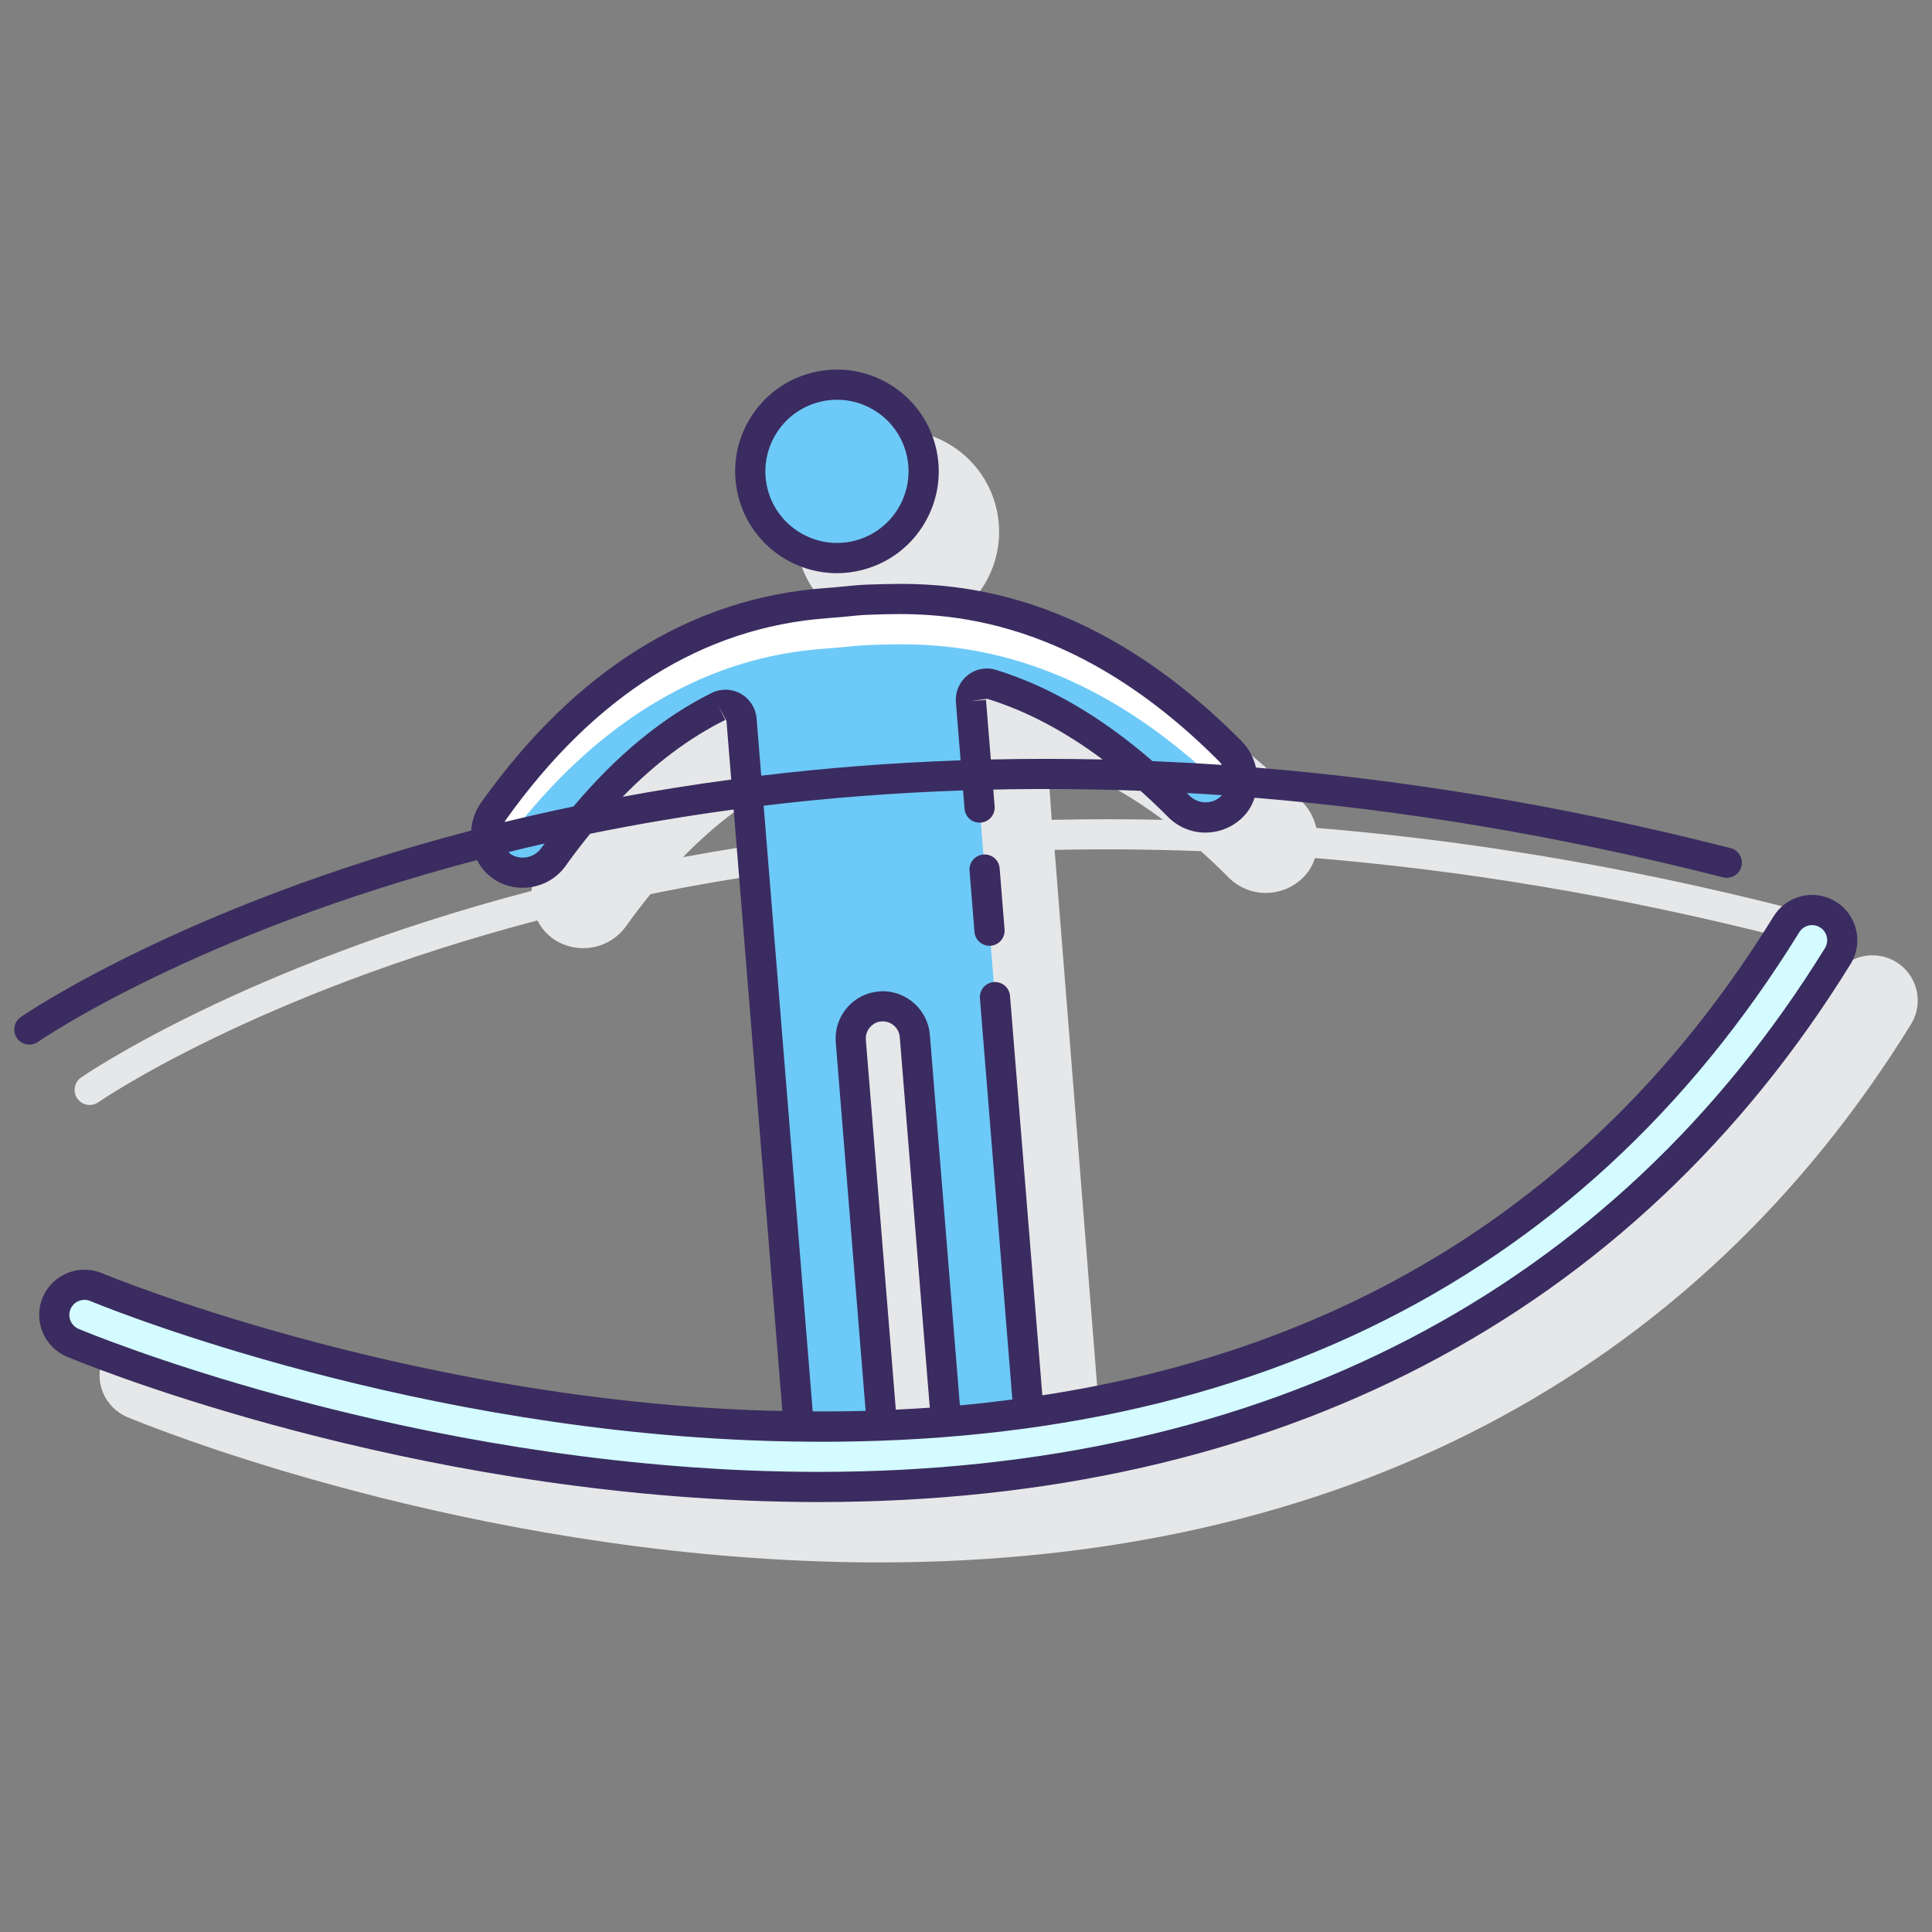 <?xml version="1.0" encoding="utf-8"?>
<!-- Generator: Adobe Illustrator 22.0.1, SVG Export Plug-In . SVG Version: 6.00 Build 0)  -->
<svg version="1.1" id="Layer_1" xmlns="http://www.w3.org/2000/svg" xmlns:xlink="http://www.w3.org/1999/xlink" x="0px" y="0px"
	 viewBox="0 0 128 128" style="enable-background:new 0 0 128 128;" xml:space="preserve">
<rect x="0" y="0" width="128" height="128" fill="#808080" stroke="none"/>
<style type="text/css">
	.st0{fill:#3A2C60;}
	.st1{fill:#E6E7E8;}
	.st2{fill:#6DC9F7;}
	.st3{fill:#FFFFFF;}
	.st4{fill:#FA759E;}
	.st5{fill:#FFD7E5;}
	.st6{fill:#D4FBFF;}
	.st7{fill:#0089EF;}
</style>
<g>
	<g>
		<path class="st1" d="M55.994,41.019c1.059,0.632,2.242,0.956,3.444,0.956c0.554,0,1.111-0.069,1.662-0.208
			c1.746-0.441,3.216-1.535,4.14-3.082c0.923-1.547,1.188-3.359,0.748-5.106c-0.909-3.604-4.579-5.795-8.188-4.888
			c-1.746,0.441-3.216,1.535-4.14,3.082c-0.923,1.547-1.188,3.359-0.748,5.106C53.354,38.625,54.448,40.095,55.994,41.019z"/>
		<path class="st1" d="M126.974,65.599c-0.184-0.779-0.661-1.44-1.343-1.862c-1.409-0.867-3.261-0.429-4.129,0.978
			c-11.028,17.861-27.281,28.484-48.446,31.731L69.87,56.309c3.127-0.066,6.356-0.045,9.691,0.082
			c0.607,0.546,1.212,1.112,1.813,1.721c0.732,0.746,1.747,1.124,2.769,1.035c0.765-0.058,1.502-0.376,2.075-0.895
			c0.158-0.143,0.302-0.301,0.432-0.475c0.211-0.283,0.359-0.6,0.469-0.929c9.598,0.794,19.958,2.451,31.036,5.275
			c0.533,0.137,1.079-0.187,1.216-0.722s-0.187-1.08-0.722-1.216c-11.218-2.86-21.713-4.536-31.439-5.335
			c-0.152-0.649-0.471-1.266-0.961-1.756C75.521,42.268,65.907,42.583,61.8,42.722l-0.264,0.008
			c-0.57,0.019-0.999,0.062-1.505,0.112c-0.376,0.038-0.799,0.081-1.377,0.121c-8.862,0.653-16.526,5.434-22.781,14.208
			c-0.393,0.552-0.604,1.199-0.655,1.853C16.061,64.039,5.573,71.243,5.367,71.39c-0.45,0.318-0.558,0.942-0.24,1.394
			c0.195,0.276,0.504,0.424,0.818,0.424c0.199,0,0.4-0.06,0.575-0.183c0.203-0.143,10.41-7.137,29.087-12.044
			c0.067,0.127,0.135,0.254,0.218,0.372c0.231,0.349,0.531,0.649,0.912,0.907c0.645,0.416,1.4,0.61,2.186,0.546
			c1.045-0.087,1.983-0.625,2.571-1.467c0.524-0.739,1.061-1.43,1.603-2.101c3-0.611,6.17-1.155,9.51-1.605l3.228,39.85
			c-0.722-0.016-1.445-0.033-2.176-0.064c-23.386-0.975-42.71-8.986-42.905-9.068c-1.522-0.634-3.286,0.083-3.925,1.606
			c-0.641,1.524,0.079,3.286,1.604,3.927c0.823,0.346,20.46,8.485,44.86,9.524c1.656,0.071,3.322,0.107,4.953,0.107
			c30.322,0,53.961-12.327,68.36-35.649C127.029,67.185,127.159,66.379,126.974,65.599z M63.35,97.396
			c-0.002-0.023-0.003-0.052-0.005-0.067l-1.979-24.436c-0.023-0.303,0.072-0.596,0.268-0.827c0.194-0.229,0.465-0.367,0.685-0.387
			c0.062,0,0.117-0.004,0.171-0.01c0.582,0,1.075,0.457,1.122,1.041l1.98,24.438c0.003,0.04,0.016,0.076,0.021,0.116
			C64.864,97.318,64.109,97.36,63.35,97.396z M69.676,54.317l-0.271-4.021c2.569,0.789,5.127,2.139,7.647,4.022
			C74.532,54.261,72.075,54.264,69.676,54.317z M45.251,56.789c2.154-2.213,4.429-3.918,6.801-5.093l0.394,3.949
			C49.957,55.98,47.556,56.363,45.251,56.789z"/>
	</g>
	<g>
		<g>
			<path class="st2" d="M33.277,57.415c0.479,0.312,1.029,0.439,1.562,0.396c0.712-0.058,1.395-0.419,1.84-1.047
				c3.834-5.412,7.695-8.363,10.927-9.962c0.672-0.333,1.466,0.135,1.526,0.883l1.231,15.206l0.356,4.406l2.149,26.56
				c0.018,0.227,0.072,0.442,0.142,0.649c1.766,0.022,3.508,0.007,5.219-0.053c0.103-0.327,0.15-0.678,0.121-1.04l-1.978-24.442
				c-0.095-1.17,0.777-2.195,1.947-2.289c1.17-0.095,2.195,0.777,2.29,1.947l1.978,24.442c0.032,0.399,0.154,0.769,0.337,1.1
				c1.708-0.141,3.386-0.327,5.036-0.556c0.092-0.313,0.137-0.645,0.109-0.988l-2.15-26.56l-0.357-4.406l-1.231-15.207
				c-0.06-0.748,0.648-1.337,1.365-1.117c3.446,1.06,7.734,3.353,12.388,8.077c0.541,0.549,1.272,0.795,1.984,0.738
				c0.533-0.043,1.055-0.257,1.478-0.641c1.048-0.953,0.99-2.708-0.007-3.714C70.881,39.04,61.377,39.611,57.568,39.733
				c-0.982,0.032-1.522,0.135-2.836,0.229c-3.8,0.273-13.253,1.454-22.047,13.79C31.864,54.905,32.09,56.644,33.277,57.415z"/>
			<g>
				<path class="st3" d="M32.769,56.752c8.794-12.336,18.247-13.517,22.047-13.79c1.313-0.094,1.853-0.198,2.836-0.229
					c3.809-0.122,13.313-0.693,23.972,10.063c0.099,0.1,0.182,0.212,0.262,0.325c0.68-0.988,0.528-2.444-0.345-3.325
					C70.881,39.04,61.377,39.611,57.568,39.733c-0.982,0.031-1.522,0.135-2.836,0.229c-3.8,0.273-13.252,1.454-22.047,13.79
					c-0.662,0.929-0.633,2.232,0.021,3.109C32.73,56.826,32.744,56.787,32.769,56.752z"/>
			</g>
			<path class="st2" d="M61.019,29.823c-0.776-3.075-3.898-4.939-6.973-4.163c-3.075,0.776-4.939,3.898-4.163,6.974
				c0.776,3.075,3.898,4.939,6.974,4.163S61.795,32.899,61.019,29.823z"/>
		</g>
		<g>
			<g>
				<g>
					<path class="st6" d="M54.247,98.515c-1.619,0-3.253-0.035-4.91-0.106c-24.228-1.032-43.7-9.104-44.517-9.447
						c-1.018-0.428-1.497-1.6-1.069-2.618c0.427-1.018,1.598-1.496,2.618-1.07c0.194,0.082,19.719,8.164,43.249,9.144
						c31.207,1.295,54.34-9.863,68.736-33.179c0.58-0.939,1.813-1.231,2.752-0.651s1.231,1.813,0.651,2.752
						C107.509,86.416,84.233,98.515,54.247,98.515z"/>
					<g>
						<path class="st0" d="M65.152,56.613c-0.551,0.045-0.961,0.526-0.917,1.077l0.326,4.051c0.042,0.523,0.48,0.92,0.996,0.92
							c0.026,0,0.054-0.001,0.081-0.003c0.551-0.045,0.961-0.526,0.917-1.077l-0.326-4.051
							C66.185,56.979,65.719,56.572,65.152,56.613z"/>
						<path class="st0" d="M51.995,37.019c1.059,0.632,2.242,0.956,3.444,0.956c0.554,0,1.111-0.069,1.662-0.208
							c1.746-0.441,3.216-1.535,4.139-3.082s1.188-3.359,0.748-5.106c-0.44-1.746-1.534-3.216-3.081-4.14
							c-1.546-0.922-3.359-1.187-5.106-0.748c-1.746,0.441-3.216,1.535-4.14,3.082c-0.923,1.547-1.188,3.359-0.748,5.106
							C49.354,34.625,50.448,36.095,51.995,37.019z M54.291,26.63c0.387-0.098,0.779-0.146,1.169-0.146
							c0.845,0,1.678,0.228,2.422,0.673c1.088,0.649,1.857,1.684,2.167,2.911v0.001c0.641,2.535-0.901,5.119-3.438,5.759
							c-2.528,0.638-5.119-0.901-5.759-3.438C50.212,29.854,51.755,27.27,54.291,26.63z"/>
						<path class="st0" d="M121.631,59.738c-0.682-0.421-1.486-0.553-2.267-0.366c-0.779,0.185-1.44,0.661-1.861,1.343
							c-11.028,17.862-27.284,28.481-48.446,31.729l-2.141-26.464c-0.045-0.55-0.512-0.95-1.078-0.916
							c-0.55,0.045-0.96,0.527-0.916,1.078l2.149,26.57c0,0.001,0,0.007,0,0.009c-1.139,0.148-2.287,0.282-3.454,0.389
							c-0.006-0.041-0.028-0.077-0.032-0.119l-1.98-24.44c-0.131-1.614-1.5-2.879-3.117-2.879c-0.061,0-0.117,0.004-0.246,0.013
							c-0.833,0.064-1.591,0.451-2.134,1.09c-0.539,0.635-0.801,1.442-0.737,2.276l1.979,24.422
							c-1.156,0.032-2.326,0.043-3.507,0.037l-3.249-40.13c4.156-0.503,8.566-0.854,13.211-1.013l0.099,1.215
							c0.044,0.55,0.512,0.964,1.077,0.917c0.551-0.045,0.961-0.526,0.917-1.077l-0.09-1.11c3.147-0.068,6.397-0.047,9.755,0.081
							c0.607,0.546,1.212,1.112,1.813,1.721c0.732,0.746,1.751,1.124,2.769,1.035c0.765-0.058,1.502-0.376,2.078-0.897
							c0.156-0.142,0.3-0.299,0.429-0.472c0.211-0.284,0.359-0.6,0.469-0.929c9.598,0.794,19.958,2.451,31.036,5.275
							c0.533,0.137,1.079-0.187,1.216-0.722s-0.187-1.08-0.722-1.216c-11.218-2.86-21.713-4.536-31.44-5.335
							c-0.152-0.65-0.471-1.266-0.961-1.756C71.521,38.268,61.905,38.583,57.8,38.722l-0.264,0.008
							c-0.57,0.019-0.999,0.062-1.505,0.112c-0.376,0.038-0.799,0.081-1.377,0.121c-8.862,0.653-16.526,5.434-22.781,14.208
							c-0.392,0.552-0.604,1.198-0.654,1.853C12.061,60.039,1.574,67.243,1.367,67.39c-0.45,0.318-0.558,0.942-0.24,1.394
							c0.195,0.276,0.504,0.424,0.818,0.424c0.199,0,0.4-0.06,0.575-0.183c0.203-0.143,10.41-7.137,29.087-12.044
							c0.067,0.128,0.135,0.255,0.219,0.374c0.232,0.349,0.532,0.649,0.91,0.906c0.646,0.417,1.402,0.61,2.187,0.545
							c1.043-0.087,1.982-0.624,2.571-1.467c0.524-0.739,1.061-1.43,1.603-2.101c3-0.611,6.17-1.155,9.51-1.605l3.227,39.849
							c-0.722-0.016-1.444-0.033-2.175-0.063c-23.386-0.975-42.71-8.986-42.906-9.068c-1.521-0.636-3.285,0.084-3.925,1.606
							c-0.64,1.525,0.08,3.286,1.604,3.927c0.825,0.347,20.486,8.486,44.861,9.524c1.656,0.071,3.322,0.107,4.953,0.107
							c30.322,0,53.961-12.327,68.361-35.649C123.476,62.457,123.038,60.606,121.631,59.738z M65.645,50.318l-0.321-3.95
							l-0.997,0.083l1.076-0.154c2.569,0.789,5.128,2.138,7.649,4.022C70.522,50.261,68.054,50.264,65.645,50.318z M80.878,52.769
							c-0.247,0.223-0.561,0.359-0.895,0.385c-0.437,0.03-0.868-0.125-1.183-0.445c-0.059-0.06-0.118-0.112-0.177-0.171
							c0.773,0.044,1.549,0.09,2.333,0.145C80.93,52.711,80.906,52.743,80.878,52.769z M33.503,54.33
							c5.893-8.266,13.059-12.765,21.294-13.372c0.601-0.041,1.043-0.086,1.438-0.126c0.458-0.047,0.847-0.087,1.364-0.104
							l0.267-0.008c3.848-0.131,12.847-0.427,22.966,9.786c0.05,0.05,0.076,0.116,0.118,0.172c-1.554-0.107-3.083-0.188-4.596-0.252
							c-3.372-2.925-6.844-4.963-10.351-6.039c-0.648-0.209-1.355-0.079-1.89,0.346c-0.545,0.432-0.837,1.103-0.782,1.799
							l0.312,3.842c-4.641,0.162-9.048,0.515-13.21,1.017l-0.307-3.793c-0.057-0.686-0.448-1.297-1.048-1.638
							c-0.592-0.334-1.305-0.355-1.914-0.058c-3.262,1.616-6.333,4.151-9.167,7.529c-1.565,0.327-3.088,0.67-4.558,1.029
							C33.463,54.419,33.474,54.37,33.503,54.33z M35.859,56.187c-0.252,0.36-0.654,0.589-1.096,0.626
							c-0.241,0.02-0.594-0.008-0.923-0.22c-0.056-0.038-0.094-0.099-0.143-0.144c0.783-0.192,1.577-0.382,2.388-0.566
							C36.011,55.987,35.933,56.082,35.859,56.187z M41.252,52.789c2.154-2.213,4.429-3.918,6.801-5.092L47.608,46.8l0.523,0.961
							l0.315,3.885C45.957,51.98,43.557,52.363,41.252,52.789z M59.345,93.329l-1.98-24.436c-0.023-0.303,0.072-0.596,0.268-0.826
							c0.194-0.229,0.465-0.368,0.686-0.388c0.062,0,0.118-0.004,0.17-0.01c0.583,0,1.076,0.457,1.123,1.041l1.98,24.438
							c0.003,0.039,0.015,0.076,0.02,0.114c-0.748,0.052-1.502,0.095-2.261,0.131C59.349,93.372,59.348,93.343,59.345,93.329z
							 M120.906,62.816c-14.017,22.701-37.066,34.7-66.659,34.7c-1.602,0-3.239-0.035-4.867-0.105
							c-24.021-1.023-43.362-9.03-44.173-9.37c-0.508-0.214-0.748-0.801-0.535-1.309c0.161-0.383,0.534-0.613,0.926-0.613
							c0.128,0,0.257,0.024,0.382,0.076c0.194,0.083,19.742,8.229,43.597,9.223c31.597,1.318,55.031-10.011,69.628-33.652
							c0.141-0.228,0.361-0.387,0.621-0.448c0.26-0.059,0.528-0.019,0.755,0.123C121.049,61.729,121.195,62.346,120.906,62.816z"/>
					</g>
				</g>
			</g>
		</g>
	</g>
</g>
</svg>

